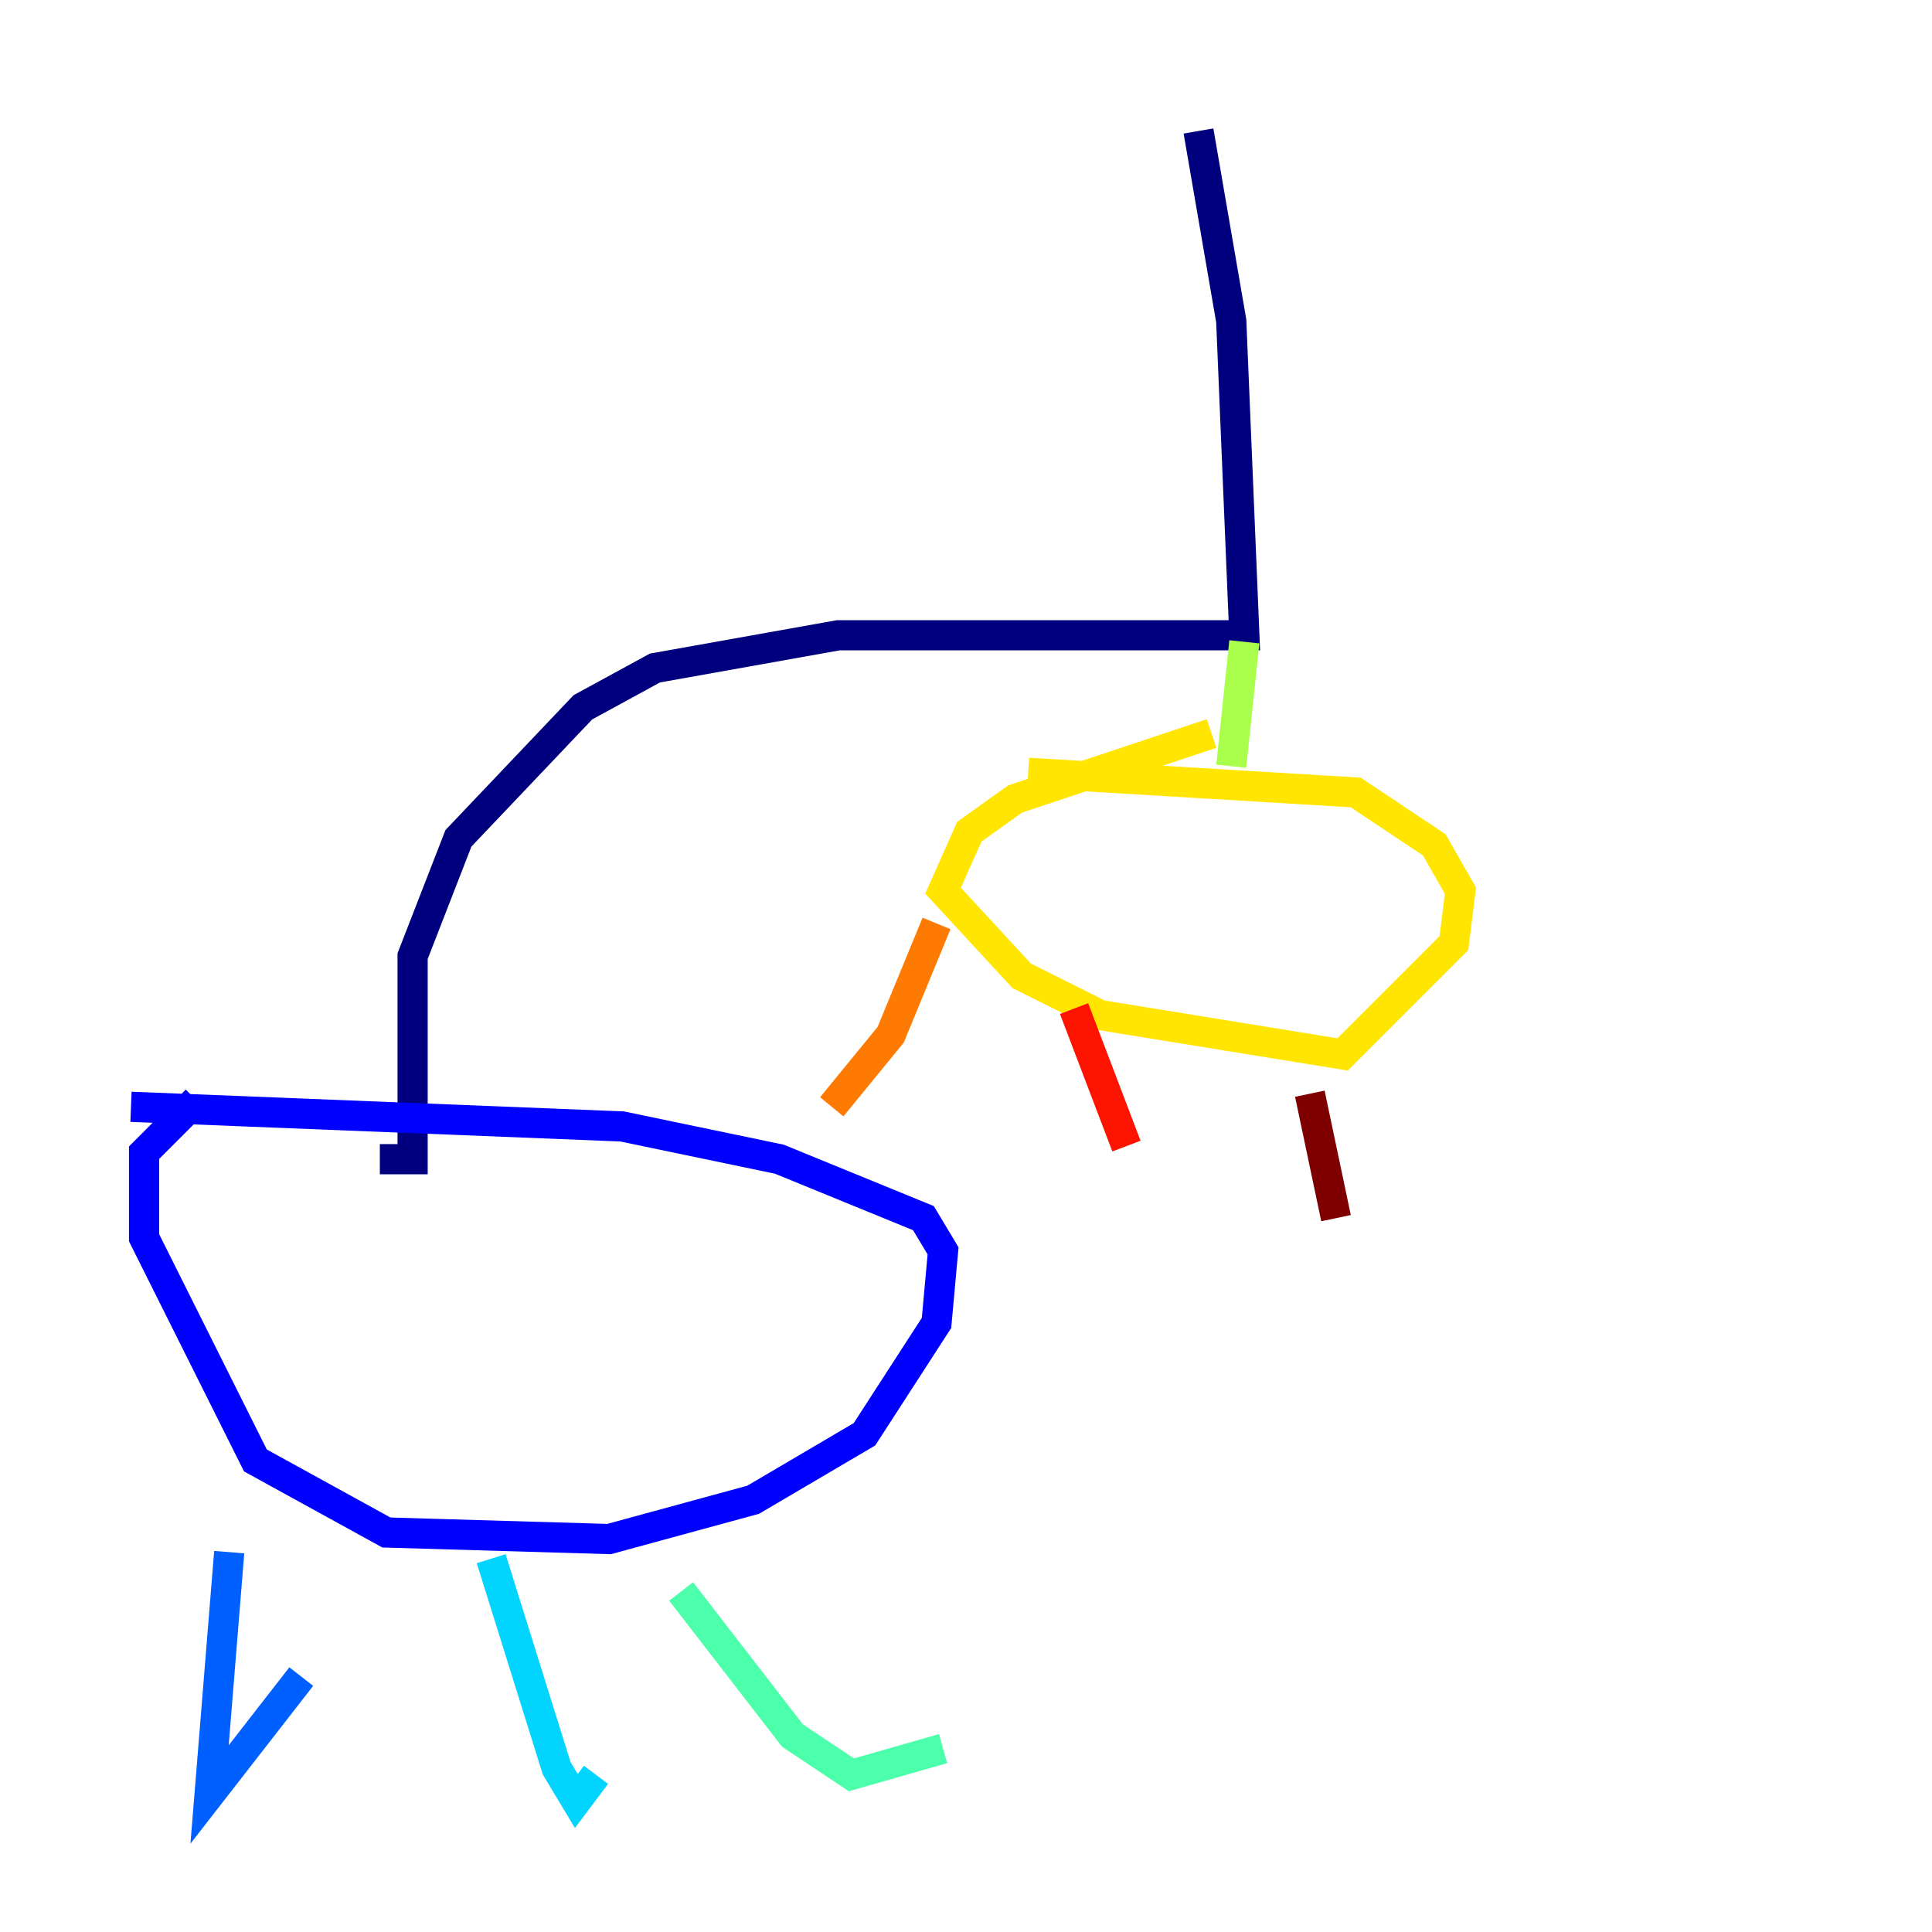 <?xml version="1.0" encoding="utf-8" ?>
<svg baseProfile="tiny" height="128" version="1.2" viewBox="0,0,128,128" width="128" xmlns="http://www.w3.org/2000/svg" xmlns:ev="http://www.w3.org/2001/xml-events" xmlns:xlink="http://www.w3.org/1999/xlink"><defs /><polyline fill="none" points="79.403,8.678 81.573,21.261 82.441,42.088 55.539,42.088 43.39,44.258 38.617,46.861 30.373,55.539 27.336,63.349 27.336,76.8 25.166,76.8" stroke="#00007f" stroke-width="2" /><polyline fill="none" points="8.678,73.329 41.22,74.63 51.634,76.8 61.18,80.705 62.481,82.875 62.047,87.647 57.275,95.024 49.898,99.363 40.352,101.966 25.6,101.532 16.922,96.759 9.546,82.007 9.546,76.366 13.017,72.895" stroke="#0000fe" stroke-width="2" /><polyline fill="none" points="15.186,102.834 13.885,118.888 19.959,111.078" stroke="#0060ff" stroke-width="2" /><polyline fill="none" points="32.542,103.268 36.881,117.153 38.183,119.322 39.485,117.586" stroke="#00d4ff" stroke-width="2" /><polyline fill="none" points="45.125,105.437 52.502,114.983 56.407,117.586 62.481,115.851" stroke="#4cffaa" stroke-width="2" /><polyline fill="none" points="82.441,42.522 81.573,50.766" stroke="#aaff4c" stroke-width="2" /><polyline fill="none" points="80.271,48.597 67.254,52.936 64.217,55.105 62.481,59.01 67.688,64.651 72.895,67.254 88.949,69.858 96.325,62.481 96.759,59.01 95.024,55.973 89.817,52.502 68.122,51.2" stroke="#ffe500" stroke-width="2" /><polyline fill="none" points="62.047,61.18 59.01,68.556 55.105,73.329" stroke="#ff7a00" stroke-width="2" /><polyline fill="none" points="71.159,66.82 74.63,75.932" stroke="#fe1200" stroke-width="2" /><polyline fill="none" points="86.78,72.461 88.515,80.705" stroke="#7f0000" stroke-width="2" /></svg>